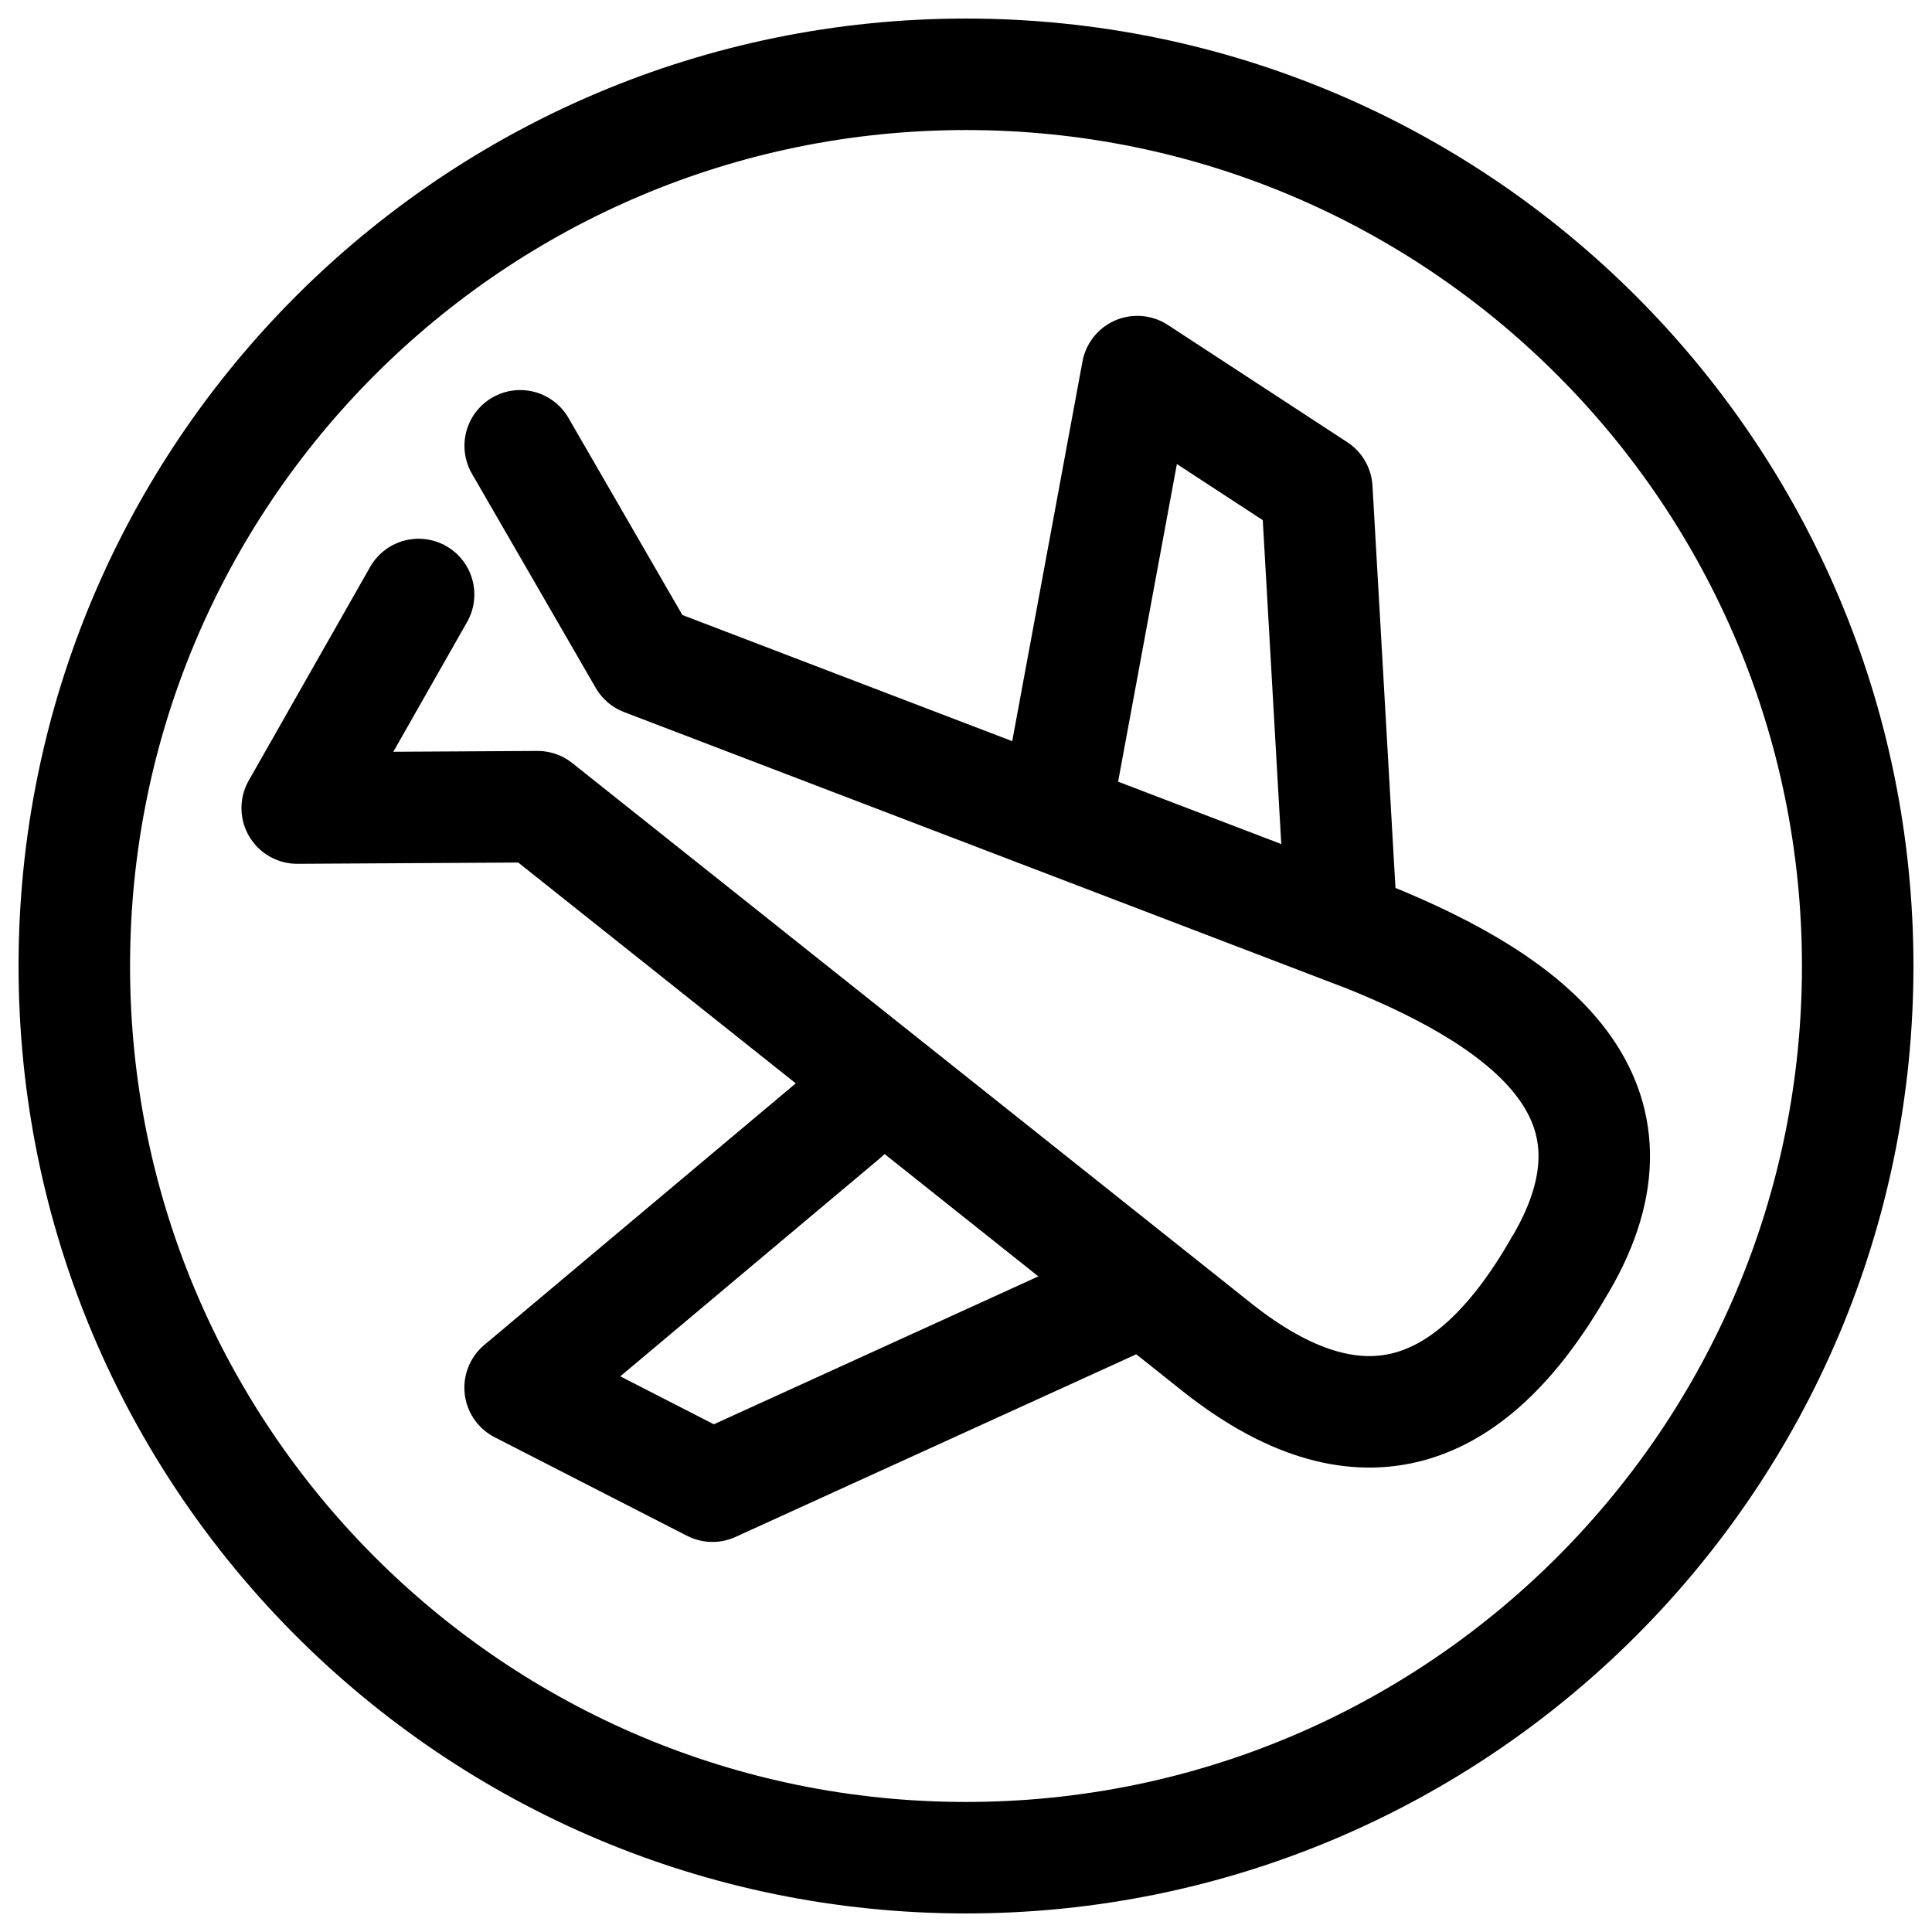 <svg width="24" height="24" viewBox="0 0 24 24" xmlns="http://www.w3.org/2000/svg"><path fill="none" stroke="currentColor" stroke-width="1.385" d="M23.077 12c0 6.118-4.959 11.077-11.077 11.077S.923 18.118.923 12 5.882.923 12 .923 23.077 5.882 23.077 12z"/><path fill="none" stroke="currentColor" stroke-linecap="round" stroke-linejoin="round" stroke-width="1.385" d="M13.846 16.185 8.85 18.462l-2.389-1.224 4.039-3.392m6.161-2.471-.303-5.302-2.23-1.457-.996 5.382"/><path fill="none" stroke="currentColor" stroke-linecap="round" stroke-linejoin="round" stroke-width="1.385" d="M6.462 5.538 8 8.199l8.997 3.441c2.046.826 3.583 2.027 2.389 4.066M5.2 7.385l-1.508 2.653 2.986-.017 8.462 6.733c1.682 1.322 3.096.973 4.244-1.048"/></svg>